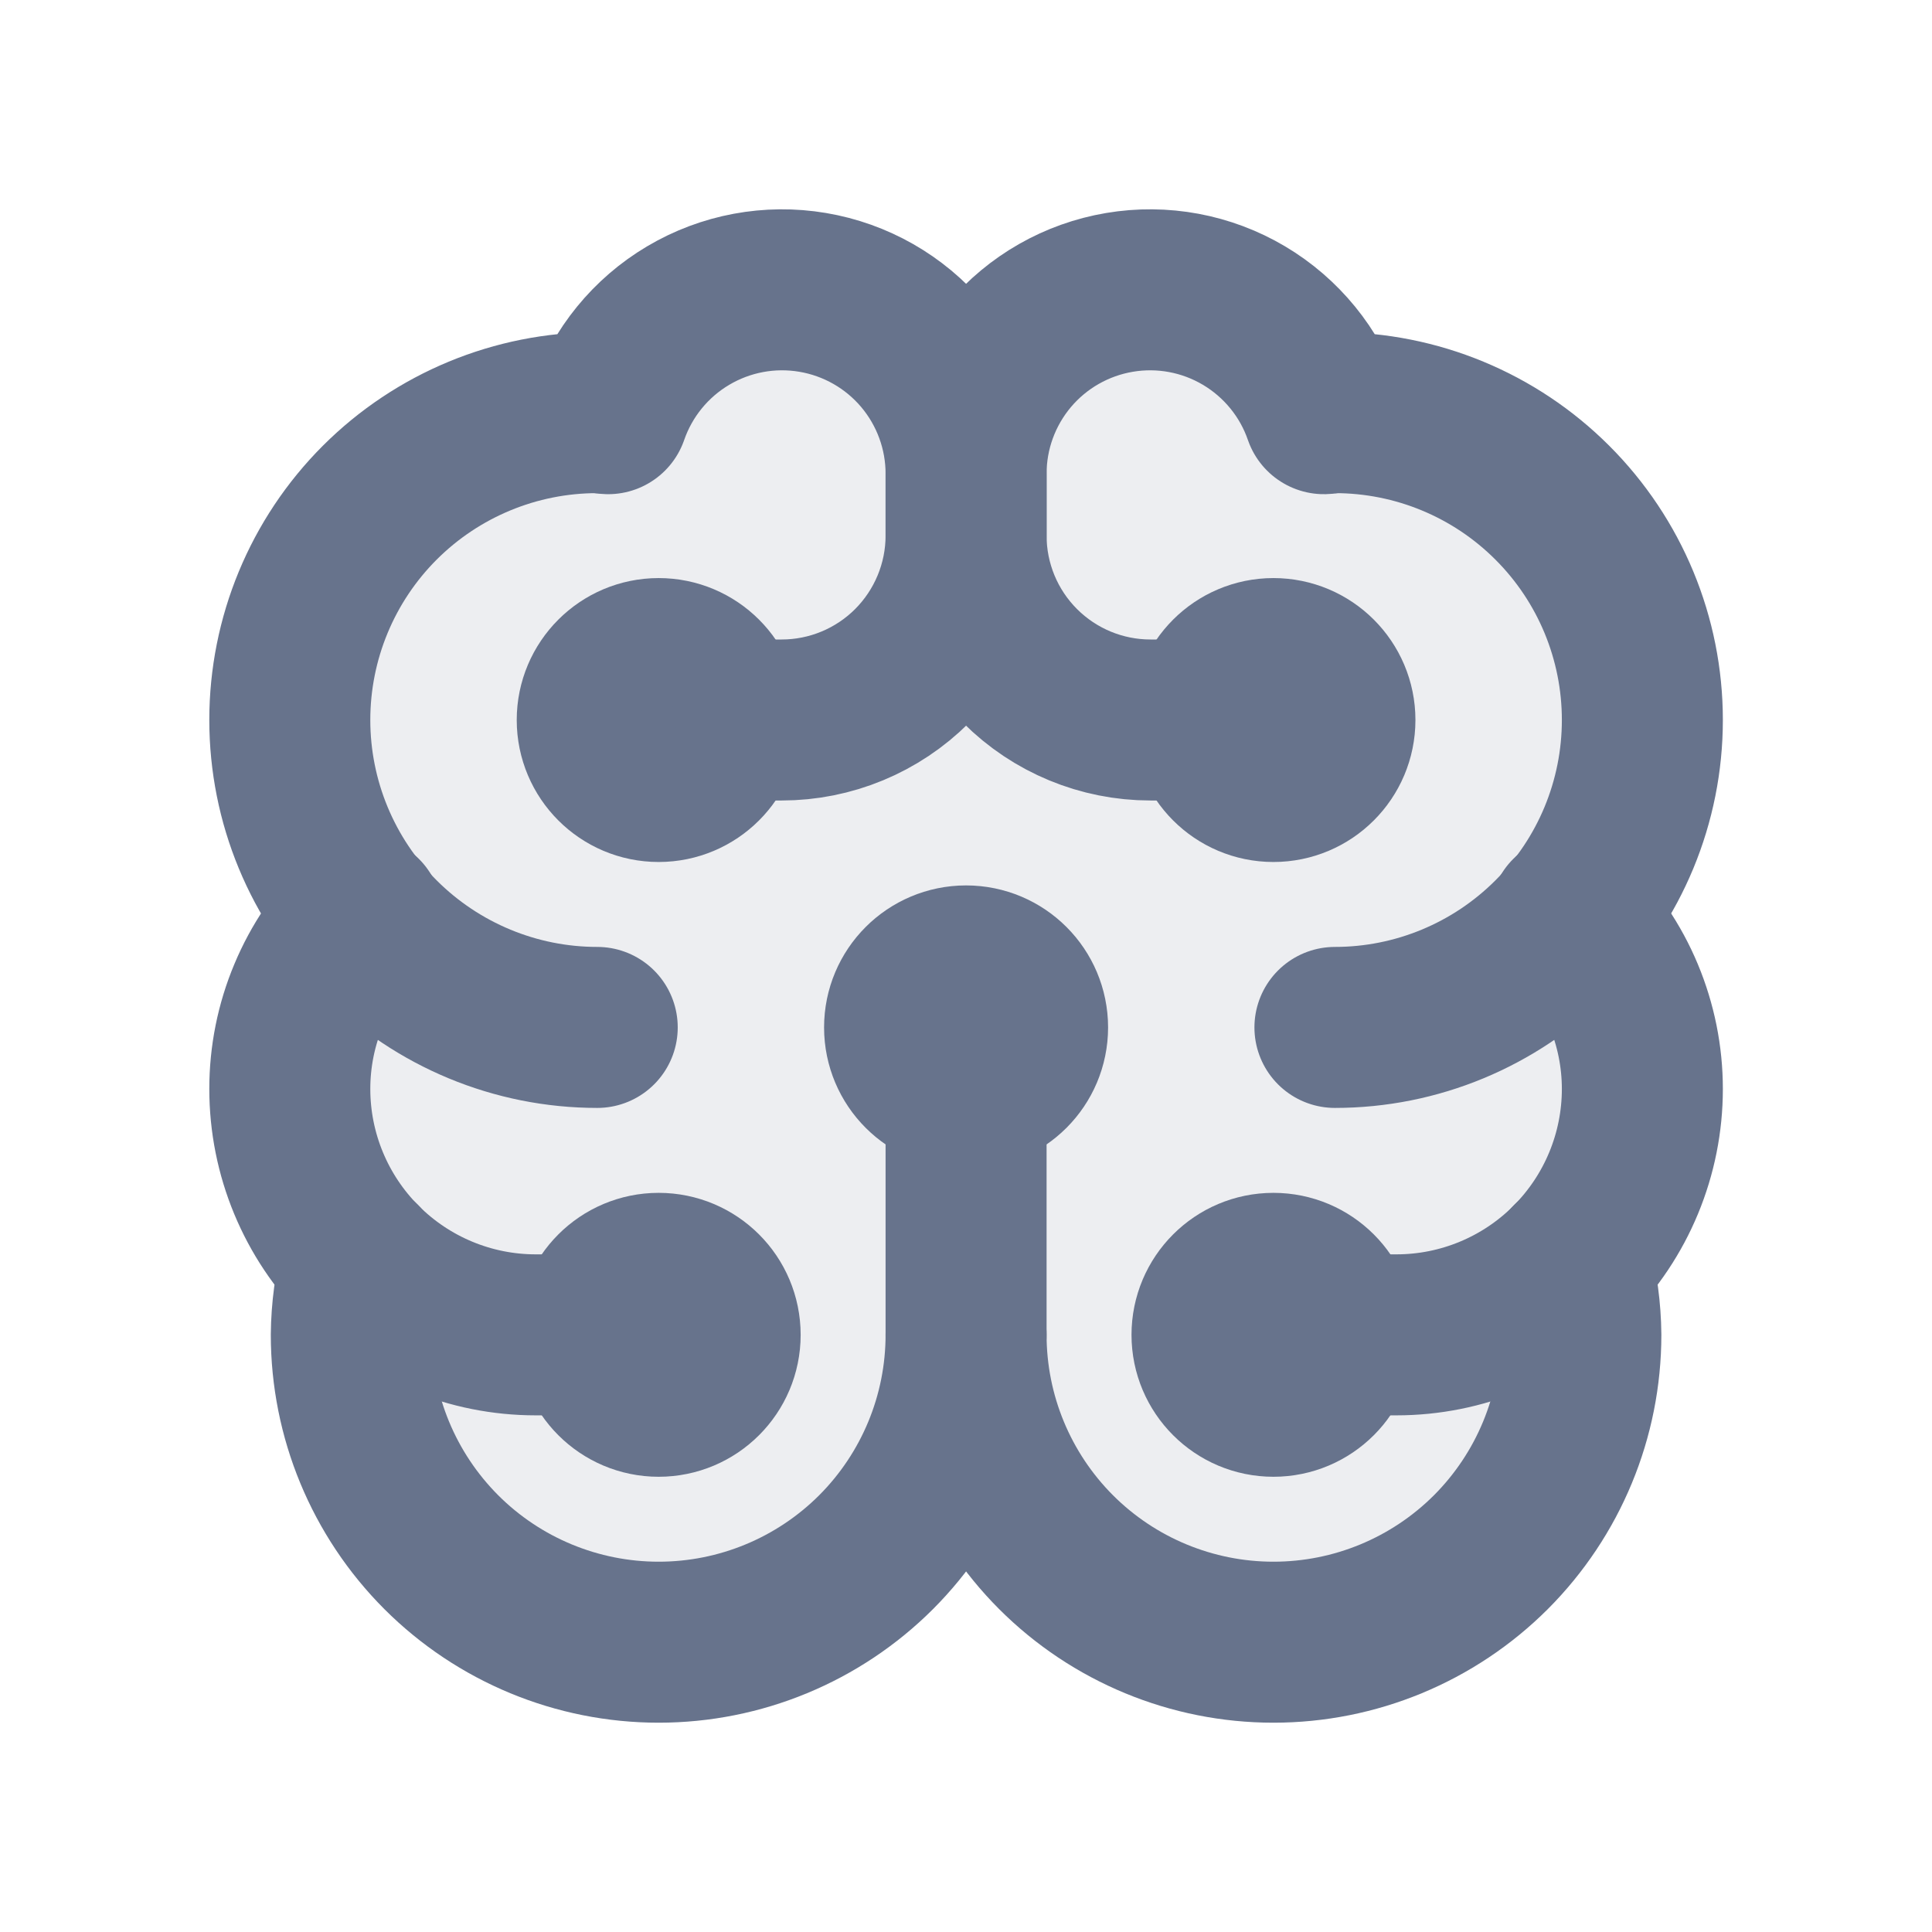 <svg width="24" height="24" viewBox="0 0 24 24" fill="none" xmlns="http://www.w3.org/2000/svg">
<path opacity="0.12" d="M9.6 3.6L7.2 5.4H5.4L3.6 7.8L4.8 10.8L3.6 13.2L4.2 16.2L5.4 19.8L8.4 20.4L12 18.6L16.2 20.4L19.2 19.2V16.2L20.4 15L19.8 11.4L20.4 7.8L19.2 6L16.2 5.4L15.6 4.2L13.8 3.6L12 4.8L9.6 3.6Z" fill="#67738C"/>
<path d="M7.419 12.763C6.406 12.763 5.435 12.36 4.718 11.644C4.002 10.928 3.6 9.957 3.6 8.944C3.6 7.931 4.002 6.96 4.718 6.244C5.435 5.528 6.406 5.126 7.419 5.126C7.465 5.126 7.509 5.138 7.554 5.139C7.731 4.628 8.083 4.196 8.549 3.92C9.014 3.644 9.562 3.542 10.095 3.632C10.629 3.722 11.113 3.998 11.462 4.411C11.811 4.825 12.002 5.348 12.001 5.889V6.653C12.001 7.261 11.759 7.843 11.33 8.273C10.9 8.703 10.317 8.944 9.71 8.944H8.946" stroke="#67738C" stroke-width="2" stroke-linecap="round" stroke-linejoin="round"/>
<path d="M19.517 15.674C19.594 15.97 19.635 16.275 19.638 16.581C19.638 17.594 19.236 18.565 18.52 19.282C17.803 19.998 16.832 20.4 15.819 20.4C14.807 20.4 13.835 19.998 13.119 19.282C12.403 18.565 12.001 17.594 12.001 16.581C12.001 17.594 11.599 18.565 10.883 19.282C10.166 19.998 9.195 20.4 8.182 20.4C7.17 20.4 6.198 19.998 5.482 19.282C4.766 18.565 4.364 17.594 4.364 16.581C4.367 16.275 4.408 15.97 4.485 15.674" stroke="#67738C" stroke-width="2" stroke-linecap="round" stroke-linejoin="round"/>
<path d="M4.498 11.378C4.214 11.659 3.988 11.993 3.834 12.362C3.679 12.731 3.6 13.127 3.6 13.527C3.6 14.337 3.922 15.114 4.495 15.687C5.068 16.26 5.845 16.582 6.655 16.582H7.419" stroke="#67738C" stroke-width="2" stroke-linecap="round" stroke-linejoin="round"/>
<path d="M8.182 9.708C8.604 9.708 8.946 9.366 8.946 8.944C8.946 8.523 8.604 8.181 8.182 8.181C7.761 8.181 7.419 8.523 7.419 8.944C7.419 9.366 7.761 9.708 8.182 9.708Z" fill="#67738C" stroke="#67738C" stroke-width="2" stroke-linecap="round" stroke-linejoin="round"/>
<path d="M8.182 17.345C8.604 17.345 8.946 17.003 8.946 16.582C8.946 16.16 8.604 15.818 8.182 15.818C7.761 15.818 7.419 16.16 7.419 16.582C7.419 17.003 7.761 17.345 8.182 17.345Z" fill="#67738C" stroke="#67738C" stroke-width="2" stroke-linecap="round" stroke-linejoin="round"/>
<path d="M19.504 11.378C19.788 11.659 20.014 11.993 20.168 12.362C20.322 12.731 20.402 13.127 20.402 13.527C20.402 14.337 20.08 15.114 19.507 15.687C18.934 16.26 18.157 16.582 17.347 16.582H16.583" stroke="#67738C" stroke-width="2" stroke-linecap="round" stroke-linejoin="round"/>
<path d="M12.001 16.582V13.527" stroke="#67738C" stroke-width="2" stroke-linecap="round" stroke-linejoin="round"/>
<path d="M15.819 17.345C16.241 17.345 16.583 17.003 16.583 16.582C16.583 16.16 16.241 15.818 15.819 15.818C15.398 15.818 15.056 16.16 15.056 16.582C15.056 17.003 15.398 17.345 15.819 17.345Z" fill="#67738C" stroke="#67738C" stroke-width="2" stroke-linecap="round" stroke-linejoin="round"/>
<path d="M16.583 12.763C17.596 12.763 18.567 12.36 19.283 11.644C20 10.928 20.402 9.957 20.402 8.944C20.402 7.931 20 6.96 19.283 6.244C18.567 5.528 17.596 5.126 16.583 5.126C16.537 5.126 16.493 5.138 16.447 5.139C16.271 4.628 15.918 4.196 15.453 3.92C14.988 3.644 14.44 3.542 13.907 3.632C13.373 3.722 12.889 3.998 12.54 4.411C12.191 4.825 12 5.348 12.001 5.889V6.653C12.001 7.261 12.242 7.843 12.672 8.273C13.102 8.703 13.684 8.944 14.292 8.944H15.056" stroke="#67738C" stroke-width="2" stroke-linecap="round" stroke-linejoin="round"/>
<path d="M15.819 9.708C16.241 9.708 16.583 9.366 16.583 8.944C16.583 8.523 16.241 8.181 15.819 8.181C15.398 8.181 15.056 8.523 15.056 8.944C15.056 9.366 15.398 9.708 15.819 9.708Z" fill="#67738C" stroke="#67738C" stroke-width="2" stroke-linecap="round" stroke-linejoin="round"/>
<path d="M12.001 13.527C12.423 13.527 12.765 13.185 12.765 12.763C12.765 12.341 12.423 11.999 12.001 11.999C11.579 11.999 11.237 12.341 11.237 12.763C11.237 13.185 11.579 13.527 12.001 13.527Z" fill="#67738C" stroke="#67738C" stroke-width="2" stroke-linecap="round" stroke-linejoin="round"/>
</svg>
